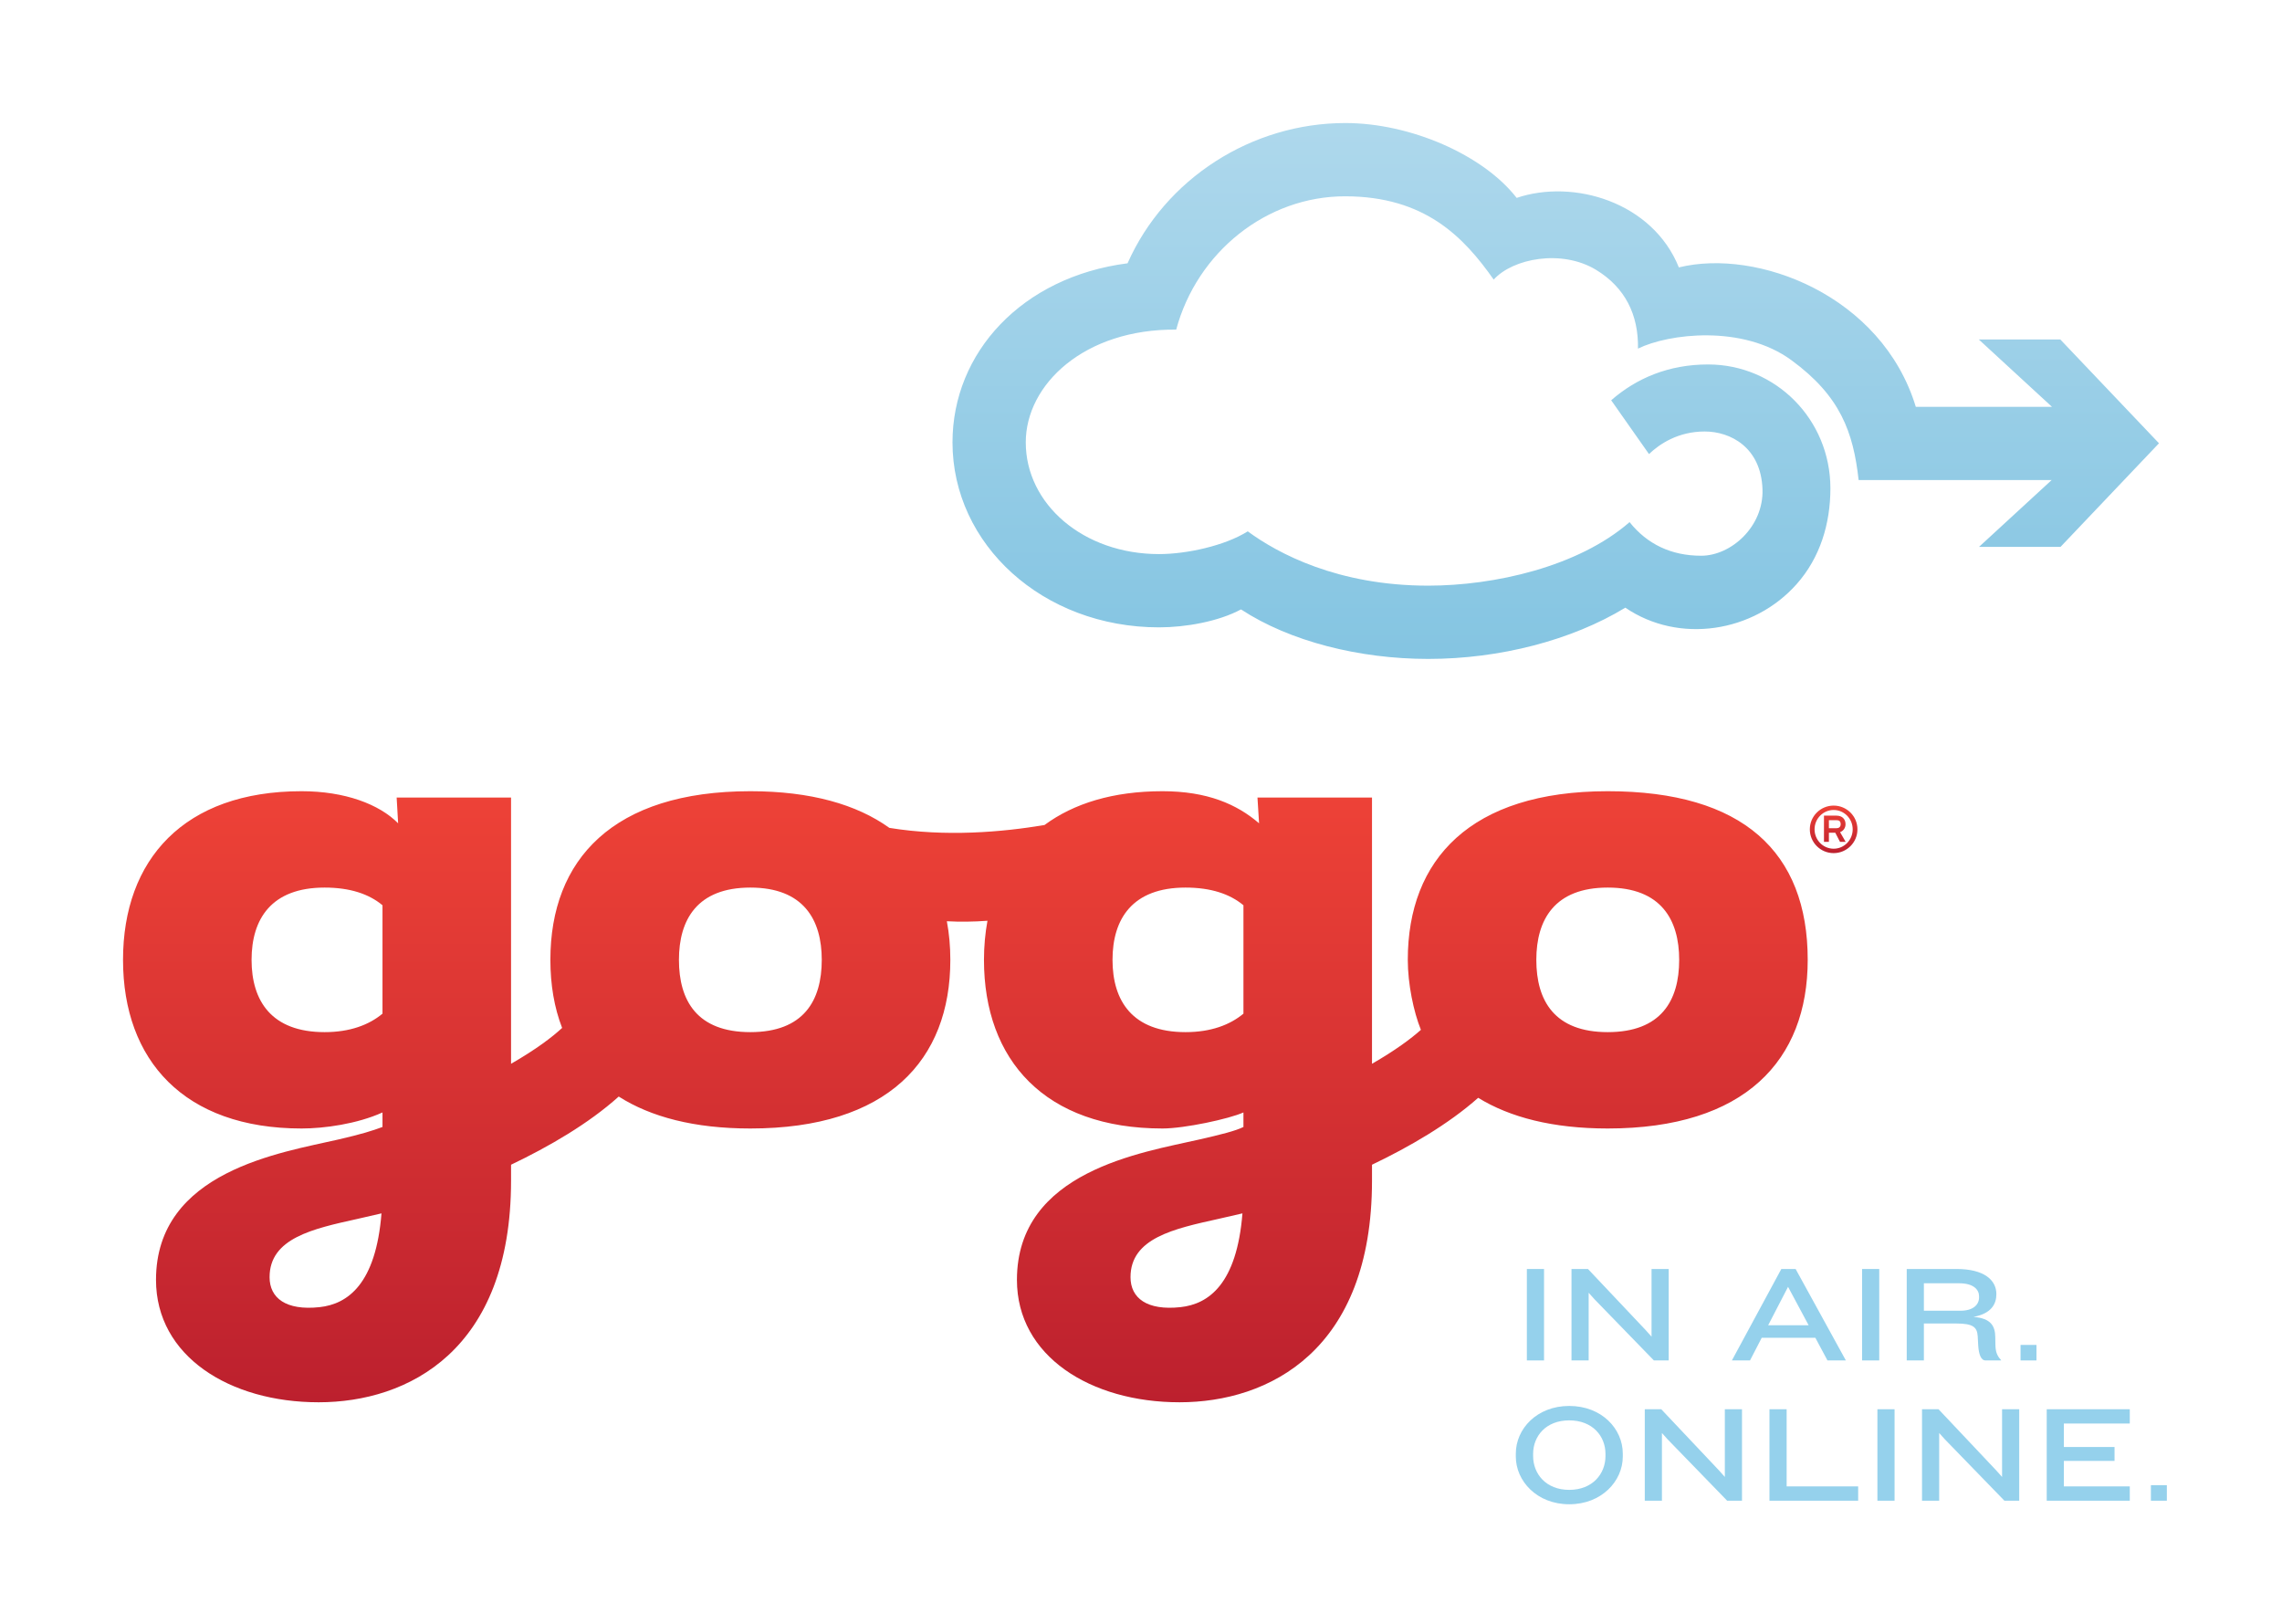<?xml version="1.0" encoding="UTF-8"?>
<!-- Generator: Adobe Illustrator 17.0.0, SVG Export Plug-In . SVG Version: 6.00 Build 0)  -->
<!DOCTYPE svg PUBLIC "-//W3C//DTD SVG 1.1//EN" "http://www.w3.org/Graphics/SVG/1.1/DTD/svg11.dtd">
<svg version="1.1" id="Layer_1" xmlns="http://www.w3.org/2000/svg" xmlns:xlink="http://www.w3.org/1999/xlink" x="0px" y="0px" width="667.756px" height="475.096px" viewBox="0 0 667.756 475.096" enable-background="new 0 0 667.756 475.096" xml:space="preserve">
<g>
	<path fill="#231F20" d="M399.543,504.229c0.181,1.561,0.841,3.541,2.761,3.541c1.86,0,3.239-1.92,3.239-5.67   c0-4.051-1.379-5.311-2.969-5.311c-1.23,0-2.371,0.931-2.73,2.101l-1.68-0.3l0.72-10.981h7.62l-0.181,1.801h-5.7l-0.42,6.6   c0.75-0.631,1.771-1.02,2.881-1.02c2.52,0,4.619,2.34,4.619,7.049c0,4.95-2.4,7.529-5.279,7.529c-3.12,0-4.68-2.34-4.86-5.159   L399.543,504.229z"/>
	<path fill="#231F20" d="M426.723,494.151c-0.301-3.42-1.381-4.86-3.21-4.86c-2.729,0-3.931,2.399-3.931,9.149   s1.201,9.15,3.931,9.15c2.19,0,3.45-1.5,3.51-5.521h2.34c-0.06,4.8-2.16,7.499-5.85,7.499c-3.87,0-6.271-2.939-6.271-11.129   c0-8.189,2.4-11.129,6.271-11.129c3.21,0,5.19,2.219,5.55,6.84H426.723z"/>
	<path fill="#231F20" d="M438.363,509.569c-3.659,0-6.12-3.059-6.12-11.129c0-8.07,2.461-11.129,6.12-11.129   c3.66,0,6.12,3.059,6.12,11.129C444.483,506.51,442.023,509.569,438.363,509.569z M438.363,489.29c-2.1,0-3.78,1.8-3.78,9.149   c0,7.35,1.681,9.15,3.78,9.15c2.101,0,3.78-1.801,3.78-9.15C442.143,491.09,440.463,489.29,438.363,489.29z"/>
	<path fill="#231F20" d="M450.183,487.61v19.68h7.02v1.98h-9.359v-21.66H450.183z"/>
	<path fill="#231F20" d="M465.033,509.569c-3.659,0-6.12-3.059-6.12-11.129c0-8.07,2.461-11.129,6.12-11.129   c3.66,0,6.12,3.059,6.12,11.129C471.153,506.51,468.693,509.569,465.033,509.569z M465.033,489.29c-2.1,0-3.78,1.8-3.78,9.149   c0,7.35,1.681,9.15,3.78,9.15c2.101,0,3.78-1.801,3.78-9.15C468.813,491.09,467.133,489.29,465.033,489.29z"/>
	<path fill="#231F20" d="M474.513,487.61h5.22c3.48,0,5.94,2.041,5.94,5.61c0,2.43-1.08,4.47-3.48,5.31l3.659,10.74h-2.459   l-3.48-10.26l-3.06,0.119v10.141h-2.34V487.61z M476.853,497.09h2.04c3.359,0,4.439-1.32,4.439-3.75c0-2.43-1.08-3.75-4.439-3.75   h-2.04V497.09z"/>
	<path fill="#231F20" d="M496.172,487.61h5.221c3.479,0,5.939,2.041,5.939,5.61c0,2.43-1.08,4.47-3.48,5.31l3.66,10.74h-2.46   l-3.479-10.26l-3.061,0.119v10.141h-2.34V487.61z M498.512,497.09h2.041c3.359,0,4.439-1.32,4.439-3.75   c0-2.43-1.08-3.75-4.439-3.75h-2.041V497.09z"/>
	<path fill="#231F20" d="M520.172,494.27c-0.18-2.82-1.019-4.979-3.39-4.979c-2.61,0-3.87,2.34-3.87,9.149   c0,6.81,1.26,9.15,3.87,9.15c2.19,0,3.39-1.201,3.39-3.42v-3.061h-2.939v-1.98h5.279v10.141h-1.5l-0.3-1.621   c-0.899,1.201-2.16,1.92-3.93,1.92c-3.81,0-6.21-2.939-6.21-11.129c0-8.189,2.4-11.129,6.21-11.129c3.989,0,5.43,3.479,5.729,6.959   H520.172z"/>
	<path fill="#231F20" d="M526.172,487.61h5.76c3.24,0,5.1,2.16,5.1,5.34c0,2.16-0.959,4.11-3.299,4.801v0.06   c2.609,0.69,3.779,2.76,3.779,5.46c0,4.02-2.22,6-6.959,6h-4.381V487.61z M528.512,496.911h1.32c3.359,0,4.859-1.021,4.859-3.961   c0-2.459-1.08-3.359-3.84-3.359h-2.34V496.911z M528.512,507.289h2.34c2.82,0,4.32-1.23,4.32-4.02c0-2.85-1.26-4.38-4.32-4.38   h-2.34V507.289z"/>
</g>
<path fill="#95D1EC" d="M668.669,509.342l-16.394-0.001c-2.939,0-5.325-2.432-5.325-5.432l-0.001-16.3h16.397  c2.94,0,5.322,2.43,5.322,5.432V509.342z"/>
<path fill="#BE1E2D" d="M643.582,509.342l-16.392-0.001c-2.94,0-5.326-2.432-5.326-5.432v-16.3h16.396  c2.941,0,5.322,2.43,5.322,5.432V509.342z"/>
<path fill="#EF4136" d="M618.497,509.342l-16.393-0.001c-2.94,0-5.325-2.432-5.325-5.432l-0.001-16.3h16.397  c2.941,0,5.322,2.43,5.322,5.432V509.342z"/>
<path fill="#81C5E2" d="M593.411,509.342l-16.395-0.001c-2.939,0-5.324-2.432-5.324-5.432l-0.002-16.3h16.398  c2.94,0,5.322,2.43,5.322,5.432V509.342z"/>
<g>
	<path fill="#231F20" d="M648.022,483.288c0.08,0.576,0.399,0.672,0.623,0.672c0.512,0,0.832-0.703,0.848-2.311   c-0.232,0.248-0.543,0.439-0.887,0.439c-0.649,0-1.24-0.463-1.24-1.775c0-1.119,0.48-1.807,1.24-1.807   c0.999,0,1.478,0.576,1.478,2.654c0,2.319-0.544,3.279-1.455,3.279c-0.744,0-1.023-0.448-1.136-1.12L648.022,483.288z    M649.508,480.569c0-1.166-0.303-1.582-0.814-1.582c-0.448,0-0.752,0.336-0.752,1.335c0,1.031,0.352,1.287,0.719,1.287   c0.368,0,0.656-0.239,0.848-0.495V480.569z"/>
	<path fill="#231F20" d="M651.477,483.016c0.049,0.416,0.225,0.943,0.736,0.943c0.495,0,0.863-0.512,0.863-1.512   c0-1.078-0.368-1.414-0.791-1.414c-0.328,0-0.633,0.248-0.729,0.559l-0.447-0.08l0.191-2.926h2.031l-0.048,0.48h-1.519   l-0.112,1.758c0.2-0.168,0.473-0.271,0.768-0.271c0.672,0,1.232,0.624,1.232,1.879c0,1.32-0.641,2.008-1.408,2.008   c-0.831,0-1.247-0.625-1.295-1.376L651.477,483.016z"/>
	<path fill="#231F20" d="M656.508,483.959h-0.016c-0.2,0.296-0.488,0.48-0.855,0.48c-0.656,0-1.199-0.56-1.199-2.16   c0-1.598,0.543-2.158,1.199-2.158c0.312,0,0.575,0.191,0.768,0.384v-1.919h0.575v4.654c0,0.543,0.032,0.879,0.097,1.119h-0.545   L656.508,483.959z M656.405,480.969c-0.168-0.168-0.368-0.367-0.624-0.367c-0.487,0-0.768,0.398-0.768,1.678s0.304,1.68,0.784,1.68   c0.176,0,0.432-0.16,0.607-0.4V480.969z"/>
	<path fill="#231F20" d="M658.454,484.36v-0.48h0.703v-4.637l-0.72,0.063v-0.353c0.327-0.079,0.647-0.223,0.911-0.447h0.385v5.373   h0.671v0.48H658.454z"/>
	<path fill="#231F20" d="M662.012,482.376v0.232c0,1.016,0.232,1.352,0.776,1.352c0.44,0,0.624-0.408,0.695-0.783l0.544,0.065   c-0.088,0.623-0.561,1.199-1.319,1.199c-0.872,0-1.271-0.656-1.271-2.16c0-1.502,0.399-2.158,1.271-2.158   c0.88,0,1.271,0.783,1.271,1.982v0.272H662.012z M663.404,481.897c-0.016-0.896-0.176-1.295-0.695-1.295   c-0.416,0-0.688,0.303-0.696,1.295H663.404z"/>
	<path fill="#231F20" d="M666.476,481.433c-0.056-0.624-0.304-0.831-0.655-0.831c-0.488,0-0.696,0.303-0.696,1.678   c0,1.376,0.208,1.68,0.696,1.68c0.367,0,0.575-0.191,0.671-0.912h0.56c-0.096,0.816-0.479,1.393-1.23,1.393   c-0.872,0-1.272-0.656-1.272-2.16c0-1.502,0.4-2.158,1.272-2.158c0.751,0,1.103,0.496,1.215,1.311H666.476z"/>
</g>
<g>
	<path fill="#231F20" d="M622.985,484.36h-0.447c0.065-0.24,0.096-0.576,0.096-1.119v-4.654h0.576v1.919   c0.191-0.192,0.455-0.384,0.768-0.384c0.655,0,1.199,0.561,1.199,2.158c0,1.6-0.544,2.16-1.199,2.16   c-0.368,0-0.656-0.184-0.863-0.48L622.985,484.36z M623.209,483.559c0.176,0.24,0.432,0.4,0.607,0.4c0.479,0,0.783-0.4,0.783-1.68   s-0.279-1.678-0.768-1.678c-0.256,0-0.455,0.199-0.623,0.367V483.559z"/>
	<path fill="#231F20" d="M626.417,482.376v0.232c0,1.016,0.232,1.352,0.776,1.352c0.44,0,0.624-0.408,0.695-0.783l0.544,0.065   c-0.088,0.623-0.561,1.199-1.319,1.199c-0.872,0-1.271-0.656-1.271-2.16c0-1.502,0.399-2.158,1.271-2.158   c0.88,0,1.271,0.783,1.271,1.982v0.272H626.417z M627.808,481.897c-0.016-0.896-0.176-1.295-0.695-1.295   c-0.416,0-0.688,0.303-0.696,1.295H627.808z"/>
	<path fill="#231F20" d="M629.521,484.36v-0.48h0.704v-4.637l-0.721,0.063v-0.353c0.328-0.079,0.648-0.223,0.912-0.447h0.384v5.373   h0.671v0.48H629.521z"/>
	<path fill="#231F20" d="M633.081,482.376v0.232c0,1.016,0.232,1.352,0.775,1.352c0.439,0,0.624-0.408,0.695-0.783l0.545,0.065   c-0.089,0.623-0.56,1.199-1.32,1.199c-0.871,0-1.271-0.656-1.271-2.16c0-1.502,0.4-2.158,1.271-2.158   c0.88,0,1.271,0.783,1.271,1.982v0.272H633.081z M634.471,481.897c-0.016-0.896-0.176-1.295-0.695-1.295   c-0.416,0-0.688,0.303-0.695,1.295H634.471z"/>
	<path fill="#231F20" d="M635.721,484.36v-0.48c0.512-1.711,2.11-2.67,2.11-3.982c0-0.608-0.304-0.911-0.696-0.911   c-0.455,0-0.791,0.352-0.839,1.215h-0.528c0.064-1.311,0.656-1.695,1.352-1.695c0.76,0,1.287,0.512,1.287,1.471   c0,1.439-1.295,1.888-2.158,3.902h2.19v0.48H635.721z"/>
	<path fill="#231F20" d="M641.343,483.959h-0.017c-0.199,0.296-0.487,0.48-0.855,0.48c-0.655,0-1.199-0.56-1.199-2.16   c0-1.598,0.544-2.158,1.199-2.158c0.312,0,0.576,0.191,0.768,0.384v-1.919h0.576v4.654c0,0.543,0.032,0.879,0.096,1.119h-0.543   L641.343,483.959z M641.239,480.969c-0.168-0.168-0.367-0.367-0.623-0.367c-0.488,0-0.768,0.398-0.768,1.678s0.304,1.68,0.783,1.68   c0.176,0,0.432-0.16,0.607-0.4V480.969z"/>
</g>
<g>
	<path fill="#231F20" d="M597.241,482.376v0.232c0,1.016,0.231,1.352,0.775,1.352c0.439,0,0.623-0.408,0.695-0.783l0.544,0.065   c-0.088,0.623-0.56,1.199-1.319,1.199c-0.871,0-1.271-0.656-1.271-2.16c0-1.502,0.4-2.158,1.271-2.158   c0.879,0,1.271,0.783,1.271,1.982v0.272H597.241z M598.631,481.897c-0.016-0.896-0.176-1.295-0.695-1.295   c-0.416,0-0.688,0.303-0.695,1.295H598.631z"/>
	<path fill="#231F20" d="M599.641,480.202h0.639v-0.848c0-0.56,0.225-0.848,0.848-0.848c0.152,0,0.312,0.024,0.448,0.049v0.447   c-0.104-0.049-0.208-0.064-0.312-0.064c-0.28,0-0.408,0.176-0.408,0.439v0.824h0.672v0.48h-0.672v3.678h-0.576v-3.678h-0.639   V480.202z"/>
	<path fill="#231F20" d="M604.336,478.586v3.982h0.6v0.478h-0.6v1.312h-0.575v-1.312h-1.848v-0.271l1.583-4.189H604.336z    M602.457,482.569h1.304v-3.455h-0.017L602.457,482.569z"/>
	<path fill="#231F20" d="M606.12,484.36v-0.48h0.704v-4.637l-0.72,0.063v-0.353c0.328-0.079,0.647-0.223,0.912-0.447h0.383v5.373   h0.672v0.48H606.12z"/>
	<path fill="#231F20" d="M609.304,479.738c0.063-0.68,0.432-1.232,1.175-1.232c0.648,0,1.287,0.447,1.287,1.408   c0,0.814-0.336,1.279-0.751,1.358v0.017c0.647,0.215,0.848,0.823,0.848,1.439c0,1.183-0.689,1.711-1.407,1.711   c-0.768,0-1.287-0.616-1.295-1.455h0.527c0.048,0.623,0.319,0.975,0.831,0.975c0.384,0,0.767-0.416,0.767-1.207   c0-0.951-0.399-1.224-1.311-1.224v-0.479c0.864,0,1.216-0.208,1.216-1.103c0-0.688-0.272-0.959-0.672-0.959   c-0.495,0-0.671,0.416-0.688,0.814L609.304,479.738z"/>
	<path fill="#231F20" d="M614.854,479.659c-0.079-0.576-0.399-0.672-0.623-0.672c-0.512,0-0.832,0.703-0.848,2.31   c0.232-0.248,0.544-0.439,0.888-0.439c0.647,0,1.239,0.463,1.239,1.774c0,1.12-0.479,1.808-1.239,1.808   c-0.999,0-1.479-0.576-1.479-2.655c0-2.319,0.544-3.278,1.455-3.278c0.744,0,1.023,0.447,1.136,1.119L614.854,479.659z    M613.368,482.376c0,1.167,0.304,1.583,0.815,1.583c0.448,0,0.751-0.336,0.751-1.335c0-1.032-0.352-1.288-0.719-1.288   c-0.368,0-0.656,0.24-0.848,0.496V482.376z"/>
</g>
<g>
	<path fill="#231F20" d="M573.648,484.44c-0.896,0-1.423-0.704-1.423-1.535c0-0.713,0.375-1.225,0.928-1.615   c-0.512-0.408-0.8-0.809-0.8-1.488c0-0.759,0.575-1.295,1.295-1.295c0.72,0,1.296,0.536,1.296,1.295c0,0.68-0.288,1.08-0.8,1.488   c0.552,0.391,0.927,0.902,0.927,1.615C575.071,483.736,574.543,484.44,573.648,484.44z M573.648,481.592   c-0.464,0.344-0.848,0.713-0.848,1.336c0,0.472,0.256,1.031,0.848,1.031s0.848-0.56,0.848-1.031   C574.496,482.305,574.112,481.936,573.648,481.592z M573.648,478.987c-0.495,0-0.72,0.383-0.72,0.751   c0,0.584,0.288,1.016,0.72,1.279c0.432-0.264,0.72-0.695,0.72-1.279C574.368,479.37,574.144,478.987,573.648,478.987z"/>
	<path fill="#231F20" d="M576.272,484.36v-0.48h0.704v-4.637l-0.72,0.063v-0.353c0.328-0.079,0.647-0.223,0.912-0.447h0.383v5.373   h0.672v0.48H576.272z"/>
	<path fill="#231F20" d="M581.183,481.433c-0.056-0.624-0.304-0.831-0.655-0.831c-0.488,0-0.695,0.303-0.695,1.678   c0,1.376,0.207,1.68,0.695,1.68c0.367,0,0.576-0.191,0.672-0.912h0.56c-0.097,0.816-0.479,1.393-1.231,1.393   c-0.871,0-1.271-0.656-1.271-2.16c0-1.502,0.4-2.158,1.271-2.158c0.752,0,1.104,0.496,1.215,1.311H581.183z"/>
	<path fill="#231F20" d="M583.064,483.016c0.048,0.416,0.224,0.943,0.735,0.943c0.496,0,0.863-0.512,0.863-1.512   c0-1.078-0.367-1.414-0.791-1.414c-0.328,0-0.632,0.248-0.727,0.559l-0.448-0.08l0.192-2.926h2.03l-0.048,0.48h-1.518l-0.112,1.758   c0.2-0.168,0.472-0.271,0.768-0.271c0.672,0,1.231,0.624,1.231,1.879c0,1.32-0.64,2.008-1.407,2.008   c-0.831,0-1.247-0.625-1.296-1.376L583.064,483.016z"/>
	<path fill="#231F20" d="M586.496,482.376v0.232c0,1.016,0.232,1.352,0.775,1.352c0.44,0,0.624-0.408,0.696-0.783l0.543,0.065   c-0.088,0.623-0.56,1.199-1.318,1.199c-0.872,0-1.271-0.656-1.271-2.16c0-1.502,0.399-2.158,1.271-2.158   c0.879,0,1.271,0.783,1.271,1.982v0.272H586.496z M587.887,481.897c-0.016-0.896-0.176-1.295-0.695-1.295   c-0.416,0-0.689,0.303-0.696,1.295H587.887z"/>
	<path fill="#231F20" d="M589.135,484.36v-0.48c0.512-1.711,2.111-2.67,2.111-3.982c0-0.608-0.304-0.911-0.695-0.911   c-0.456,0-0.792,0.352-0.84,1.215h-0.527c0.063-1.311,0.655-1.695,1.352-1.695c0.759,0,1.287,0.512,1.287,1.471   c0,1.439-1.296,1.888-2.159,3.902h2.19v0.48H589.135z"/>
</g>
<path fill="#B0DAEE" d="M568.324,509.342l-16.394-0.001c-2.939,0-5.325-2.432-5.325-5.432l-0.001-16.3h16.397  c2.94,0,5.322,2.43,5.322,5.432V509.342z"/>
<g>
	<path fill="#231F20" d="M547.891,484.36h-0.447c0.064-0.24,0.096-0.576,0.096-1.119v-4.654h0.576v1.919   c0.191-0.192,0.455-0.384,0.768-0.384c0.655,0,1.199,0.561,1.199,2.158c0,1.6-0.544,2.16-1.199,2.16   c-0.368,0-0.656-0.184-0.863-0.48L547.891,484.36z M548.116,483.559c0.176,0.24,0.432,0.4,0.607,0.4c0.479,0,0.783-0.4,0.783-1.68   s-0.279-1.678-0.768-1.678c-0.256,0-0.455,0.199-0.623,0.367V483.559z"/>
	<path fill="#231F20" d="M552.243,484.44c-0.943,0-1.391-0.881-1.391-2.967c0-2.087,0.447-2.967,1.391-2.967s1.392,0.88,1.392,2.967   C553.634,483.559,553.186,484.44,552.243,484.44z M552.243,478.987c-0.527,0-0.815,0.592-0.815,2.486   c0,1.895,0.288,2.486,0.815,2.486c0.527,0,0.815-0.592,0.815-2.486C553.058,479.579,552.77,478.987,552.243,478.987z"/>
	<path fill="#231F20" d="M556.474,483.959h-0.017c-0.199,0.296-0.487,0.48-0.855,0.48c-0.655,0-1.199-0.56-1.199-2.16   c0-1.598,0.544-2.158,1.199-2.158c0.312,0,0.576,0.191,0.768,0.384v-1.919h0.576v4.654c0,0.543,0.032,0.879,0.096,1.119h-0.543   L556.474,483.959z M556.37,480.969c-0.168-0.168-0.367-0.367-0.623-0.367c-0.488,0-0.768,0.398-0.768,1.678s0.304,1.68,0.783,1.68   c0.176,0,0.432-0.16,0.607-0.4V480.969z"/>
	<path fill="#231F20" d="M558.067,481.336c0.112-0.654,0.496-1.215,1.232-1.215c0.767,0,1.191,0.447,1.191,1.184v2.318   c0,0.368,0.04,0.641,0.104,0.736h-0.6l-0.072-0.351c-0.225,0.223-0.624,0.432-0.888,0.432c-0.647,0-1.079-0.416-1.079-1.072   c0-1.023,1.127-1.543,1.959-1.727v-0.296c0-0.456-0.232-0.743-0.6-0.743c-0.44,0-0.656,0.439-0.721,0.814L558.067,481.336z    M559.915,482.121c-0.528,0.159-1.384,0.544-1.384,1.199c0,0.392,0.176,0.64,0.592,0.64c0.312,0,0.583-0.216,0.792-0.432V482.121z"/>
	<path fill="#231F20" d="M561.979,482.376v0.232c0,1.016,0.232,1.352,0.775,1.352c0.44,0,0.623-0.408,0.695-0.783l0.544,0.065   c-0.088,0.623-0.56,1.199-1.319,1.199c-0.871,0-1.271-0.656-1.271-2.16c0-1.502,0.4-2.158,1.271-2.158   c0.879,0,1.272,0.783,1.272,1.982v0.272H561.979z M563.37,481.897c-0.016-0.896-0.176-1.295-0.695-1.295   c-0.416,0-0.688,0.303-0.695,1.295H563.37z"/>
	<path fill="#231F20" d="M565.09,482.376v0.232c0,1.016,0.232,1.352,0.775,1.352c0.439,0,0.624-0.408,0.695-0.783l0.545,0.065   c-0.089,0.623-0.561,1.199-1.32,1.199c-0.871,0-1.272-0.656-1.272-2.16c0-1.502,0.4-2.158,1.272-2.158   c0.88,0,1.271,0.783,1.271,1.982v0.272H565.09z M566.481,481.897c-0.016-0.896-0.176-1.295-0.695-1.295   c-0.416,0-0.688,0.303-0.695,1.295H566.481z"/>
</g>
<g>
	<g>
		<linearGradient id="SVGID_1_" gradientUnits="userSpaceOnUse" x1="455.238" y1="192.798" x2="455.238" y2="36">
			<stop offset="0.018" style="stop-color:#85C5E2"/>
			<stop offset="1" style="stop-color:#AED8EC"/>
		</linearGradient>
		<path fill="url(#SVGID_1_)" d="M602.873,99.318h-23.849l21.417,19.712h-39.842c-9.947-32.643-46.418-46.433-69.331-40.788    c-7.718-19.167-30.863-25.953-47.462-20.34C433.986,45.274,412.668,36,393.67,36c-27.392,0-52.74,16.258-63.727,41.039    c-30.861,3.974-51.224,26.09-51.224,52.398c0,29.842,26.396,54.123,60.439,54.123c7.823,0,17.41-1.716,23.985-5.249    c14.265,9.353,34.609,14.487,54.766,14.487c20.931,0,42.005-5.452,57.691-14.997c15.673,10.684,37.547,7.299,50.139-6.9    c6.857-7.732,9.87-17.664,9.87-28.009c0-20.179-16.027-36.252-35.794-36.252c-11.568,0-20.97,4.034-28.354,10.478l11.062,15.738    c3.149-2.995,8.57-6.604,16.298-6.604c7.555,0,16.508,4.646,16.916,16.932c0.358,10.911-9.183,19.421-17.947,19.421    c-8.763,0-15.811-3.394-20.949-9.833c-15.037,13.094-39.632,18.589-58.931,18.589c-26.477,0-44.017-9.434-52.795-15.889    c-6.713,4.218-17.883,6.653-25.956,6.653c-22.217,0-39.004-14.664-39.004-32.687c0-16.98,17.164-33.229,44.022-32.998    c6.108-22.674,26.448-39.042,49.493-39.003c23.244,0.042,34.596,11.842,43.414,24.372c5.552-6.173,19.853-8.968,29.945-2.86    c8.509,5.158,12.462,13.179,12.274,23.053c8.92-4.387,30.586-7.087,44.886,3.378c14.303,10.469,18.114,20.993,19.681,35.088    h56.473l-21.246,19.545h23.852l28.808-30.313L602.873,99.318L602.873,99.318z"/>
		<linearGradient id="SVGID_2_" gradientUnits="userSpaceOnUse" x1="282.486" y1="410.301" x2="282.486" y2="231.504">
			<stop offset="0" style="stop-color:#BC202E"/>
			<stop offset="1" style="stop-color:#EE4237"/>
		</linearGradient>
		<path fill="url(#SVGID_2_)" d="M470.452,231.504c-40.163,0-58.506,19.975-58.506,49.343c0,7.025,1.695,15.182,3.838,20.479    c-2.96,2.634-7.429,5.966-14.31,9.932v-77.899H367.96l0.468,7.538c-6.468-5.582-15.169-9.393-28.256-9.393    c-14.49,0-26.009,3.593-34.536,9.893c-12.329,2.072-28.898,3.527-45.392,0.834c-9.533-6.842-22.986-10.727-40.676-10.727    c-40.176,0-58.516,19.975-58.516,49.343c0,7.272,1.129,13.966,3.436,19.921c-2.936,2.707-7.562,6.237-14.945,10.49v-77.899    h-33.475l0.434,7.538c-5.519-5.582-15.556-9.393-28.262-9.393C53.878,231.504,36,251.479,36,280.847    c0,29.375,17.878,49.345,52.241,49.345c6.592,0,16.223-1.316,23.684-4.695v4.251c-2.997,1.107-6.018,2.074-12.966,3.676    C82.43,337.242,45.65,342.6,45.65,374.486c0,22.33,21.543,35.815,47.594,35.815c26.039,0,56.299-15.037,56.299-64.85v-4.658    c11.049-5.282,22.695-12.017,31.507-19.95c9.367,5.961,22.087,9.349,38.519,9.349c40.168,0,58.516-19.97,58.516-49.345    c0-3.938-0.344-7.713-1.018-11.294c3.785,0.205,7.752,0.166,11.882-0.139c-0.663,3.623-1.021,7.437-1.021,11.433    c0,29.375,17.873,49.345,52.244,49.345c6.459,0,19.509-2.811,23.683-4.695v4.251c-2.313,1.147-6.538,2.211-12.971,3.676    c-16.536,3.796-53.31,9.177-53.31,41.062c0,22.33,21.55,35.815,47.589,35.815c26.047,0,56.311-15.037,56.311-64.85v-4.658    c10.874-5.195,22.304-11.811,31.071-19.579c9.301,5.721,21.833,8.978,37.906,8.978c40.181,0,58.52-19.97,58.52-49.345    C528.972,249.336,510.018,231.504,470.452,231.504z M93.507,382.467c-9.833,1.055-14.622-2.662-14.622-8.775    c0-11.429,12.725-14.17,25.707-17.046c2.328-0.516,4.693-1.055,7.039-1.618C109.986,375.671,101.777,381.571,93.507,382.467z     M111.925,296.592c-3.938,3.287-9.518,5.406-16.944,5.406c-15.559,0-21.367-9.167-21.367-21.151    c0-11.979,5.809-21.146,21.367-21.146c7.427,0,13.007,1.876,16.944,5.176V296.592z M219.569,301.998    c-15.562,0-20.898-9.167-20.898-21.151c0-11.753,5.336-21.146,20.898-21.146c15.551,0,20.895,9.393,20.895,21.146    C240.463,292.831,235.12,301.998,219.569,301.998z M345.425,382.467c-9.824,1.055-14.616-2.662-14.616-8.775    c0-11.429,12.726-14.17,25.707-17.046c2.323-0.516,4.693-1.055,7.047-1.618C361.915,375.671,353.699,381.571,345.425,382.467z     M363.855,296.592c-3.952,3.287-9.517,5.406-16.95,5.406c-15.564,0-21.362-9.167-21.362-21.151    c0-11.979,5.799-21.146,21.362-21.146c7.434,0,12.998,1.876,16.95,5.176V296.592z M470.452,301.998    c-15.547,0-20.896-9.167-20.896-21.151c0-11.753,5.349-21.146,20.896-21.146c15.569,0,20.909,9.393,20.909,21.146    C491.361,292.831,486.021,301.998,470.452,301.998z"/>
		<polygon fill="#95D1EC" points="446.789,398.057 446.789,371.301 451.814,371.301 451.814,398.057 446.789,398.057   "/>
		<polygon fill="#95D1EC" points="483.957,398.057 466.557,380.138 464.874,378.251 464.874,398.057 459.849,398.057     459.849,371.301 464.667,371.301 481.546,389.173 483.275,391.11 483.275,371.301 488.292,371.301 488.292,398.057     483.957,398.057   "/>
		<path fill="#95D1EC" d="M534.75,398.057l-3.541-6.625h-15.7l-3.421,6.625h-5.303l14.464-26.756h4.181l14.703,26.756H534.75    L534.75,398.057z M523.218,376.522l-5.826,11.248h11.853L523.218,376.522L523.218,376.522z"/>
		<polygon fill="#95D1EC" points="544.878,398.057 544.878,371.301 549.902,371.301 549.902,398.057 544.878,398.057   "/>
		<path fill="#95D1EC" d="M581.003,398.057c-1.366,0-1.971-1.892-2.135-4.302l-0.149-2.728c-0.168-2.652-1.256-3.777-6.273-3.777    h-9.483v10.807h-5.019v-26.756h14.579c8.035,0,11.654,3.214,11.654,7.353c0,2.928-1.491,5.7-6.714,6.667    c5.223,0.399,6.351,2.771,6.39,5.903l0.039,2.209c0.042,1.853,0.363,3.176,1.651,4.504v0.12H581.003L581.003,398.057z     M579.111,379.297c0-1.931-1.567-3.818-5.86-3.818h-10.289v8.032h10.729c3.695,0,5.42-1.765,5.42-3.893V379.297L579.111,379.297z"/>
		<polygon fill="#95D1EC" points="591.249,398.057 591.249,393.52 595.911,393.52 595.911,398.057 591.249,398.057   "/>
		<path fill="#95D1EC" d="M459.186,440.141c-9.48,0-15.629-6.827-15.629-13.939v-0.885c0-7.232,6.149-13.944,15.629-13.944    c9.527,0,15.674,6.713,15.674,13.944v0.885C474.86,433.314,468.713,440.141,459.186,440.141L459.186,440.141z M469.793,425.395    c0-5.18-3.776-9.803-10.607-9.803c-6.825,0-10.565,4.623-10.565,9.803v0.644c0,5.181,3.739,9.89,10.565,9.89    c6.831,0,10.607-4.709,10.607-9.89V425.395L469.793,425.395z"/>
		<polygon fill="#95D1EC" points="505.396,439.096 488.003,421.172 486.314,419.293 486.314,439.096 481.295,439.096     481.295,412.338 486.115,412.338 502.99,430.214 504.721,432.149 504.721,412.338 509.74,412.338 509.74,439.096 505.396,439.096       "/>
		<polygon fill="#95D1EC" points="517.776,439.096 517.776,412.338 522.804,412.338 522.804,434.914 543.735,434.914     543.735,439.096 517.776,439.096   "/>
		<polygon fill="#95D1EC" points="549.365,439.096 549.365,412.338 554.385,412.338 554.385,439.096 549.365,439.096   "/>
		<polygon fill="#95D1EC" points="586.528,439.096 569.134,421.172 567.443,419.293 567.443,439.096 562.419,439.096     562.419,412.338 567.248,412.338 584.115,430.214 585.844,432.149 585.844,412.338 590.862,412.338 590.862,439.096     586.528,439.096   "/>
		<polygon fill="#95D1EC" points="598.909,439.096 598.909,412.338 623.216,412.338 623.216,416.516 603.927,416.516     603.927,423.387 618.753,423.387 618.753,427.45 603.927,427.45 603.927,434.914 623.216,434.914 623.216,439.096     598.909,439.096   "/>
		<linearGradient id="SVGID_3_" gradientUnits="userSpaceOnUse" x1="536.556" y1="249.618" x2="536.556" y2="235.711">
			<stop offset="0" style="stop-color:#BC202E"/>
			<stop offset="1" style="stop-color:#EE4237"/>
		</linearGradient>
		<path fill="url(#SVGID_3_)" d="M543.521,242.655c0-3.828-3.119-6.943-6.965-6.943c-3.846,0-6.966,3.115-6.966,6.943    c0,3.849,3.12,6.963,6.966,6.963C540.402,249.618,543.521,246.503,543.521,242.655L543.521,242.655z M542.132,242.655    c0,3.135-2.498,5.674-5.576,5.674c-3.08,0-5.581-2.539-5.581-5.674c0-3.115,2.501-5.658,5.581-5.658    C539.634,236.997,542.132,239.539,542.132,242.655L542.132,242.655z M538.442,243.485c0.957-0.35,1.595-1.238,1.595-2.33    c0-1.52-1.018-2.5-2.636-2.5h-3.674v7.658h1.443v-2.661h1.868l1.381,2.676h1.655L538.442,243.485L538.442,243.485z     M535.17,242.332v-2.352h2.246c0.738,0,1.2,0.307,1.2,1.174c0,0.865-0.598,1.178-1.2,1.178    C537.417,242.332,535.98,242.332,535.17,242.332L535.17,242.332z"/>
	</g>
	<polygon fill="#95D1EC" points="629.394,439.096 629.394,434.554 634.06,434.554 634.06,439.096 629.394,439.096  "/>
</g>
</svg>
